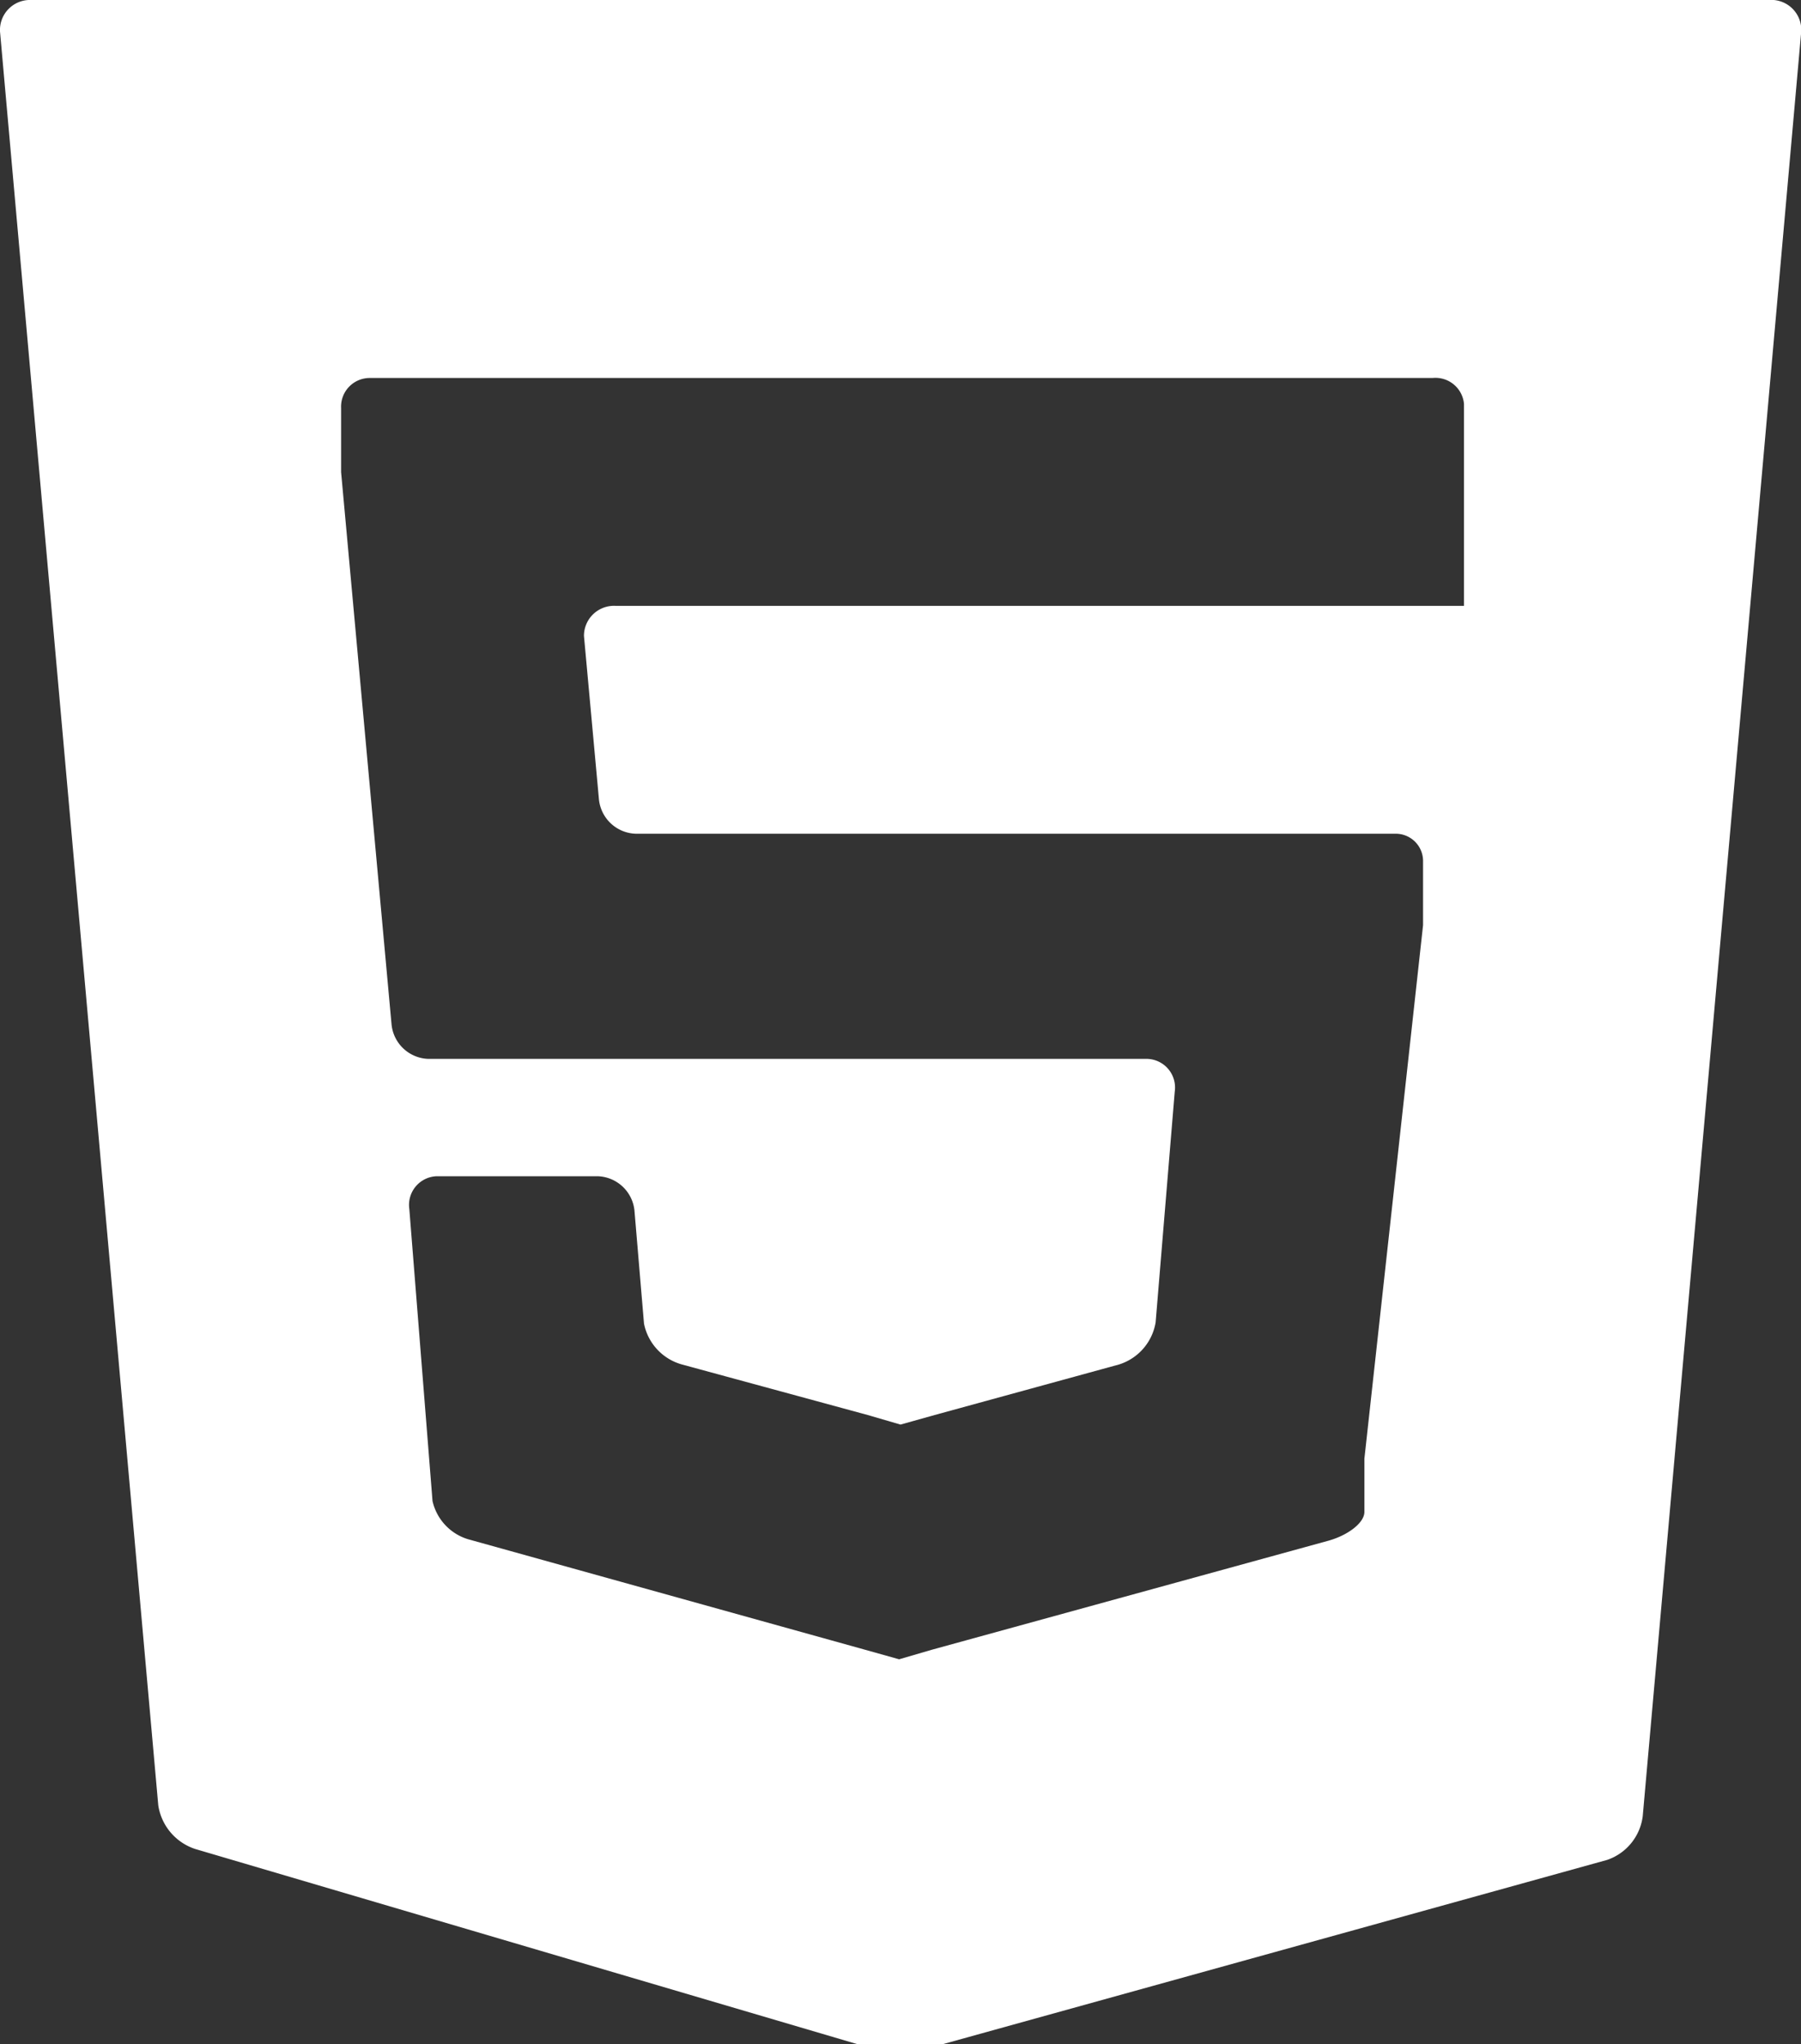 <svg xmlns="http://www.w3.org/2000/svg" viewBox="0 0 13.2 14.98"><rect x="0" y="0" width="13.2" height="14.98" fill="#333333" stroke="none"/><defs><style>.cls-1{fill:#fff;}</style></defs><title>html</title><g id="圖層_2" data-name="圖層 2"><g id="圖層_1-2" data-name="圖層 1"><g id="Group_522" data-name="Group 522"><path id="Path_118" data-name="Path 118" class="cls-1" d="M.23,0A.22.22,0,0,0,0,.23v0l1.16,13a.4.4,0,0,0,.27.32L6.35,15a1.35,1.35,0,0,0,.49,0l4.94-1.37a.39.39,0,0,0,.26-.32L13.2.25A.22.22,0,0,0,13,0H.23Zm10.5,3c0,.13,0,.34,0,.47l0,.35c0,.13,0,.33,0,.43l0,.19H4.51a.22.22,0,0,0-.23.22v0l.11,1.2a.28.28,0,0,0,.27.25h5.57a.2.2,0,0,1,.2.2v0c0,.12,0,.33,0,.47L10,10.69c0,.13,0,.31,0,.39s-.12.17-.26.21l-2.91.8-.24.07-.25-.07-2.91-.81A.38.38,0,0,1,3.17,11L3,8.86a.21.21,0,0,1,.2-.24H4.38a.28.28,0,0,1,.27.25l.07.83A.39.39,0,0,0,5,10l1.36.37.24.07.25-.07L8.2,10a.39.39,0,0,0,.27-.31L8.61,8a.21.21,0,0,0-.2-.24H3.14a.28.28,0,0,1-.27-.25L2.5,3.46c0-.13,0-.34,0-.47a.21.21,0,0,1,.21-.22H10.5a.21.21,0,0,1,.23.19V3Z"/></g></g></g></svg>